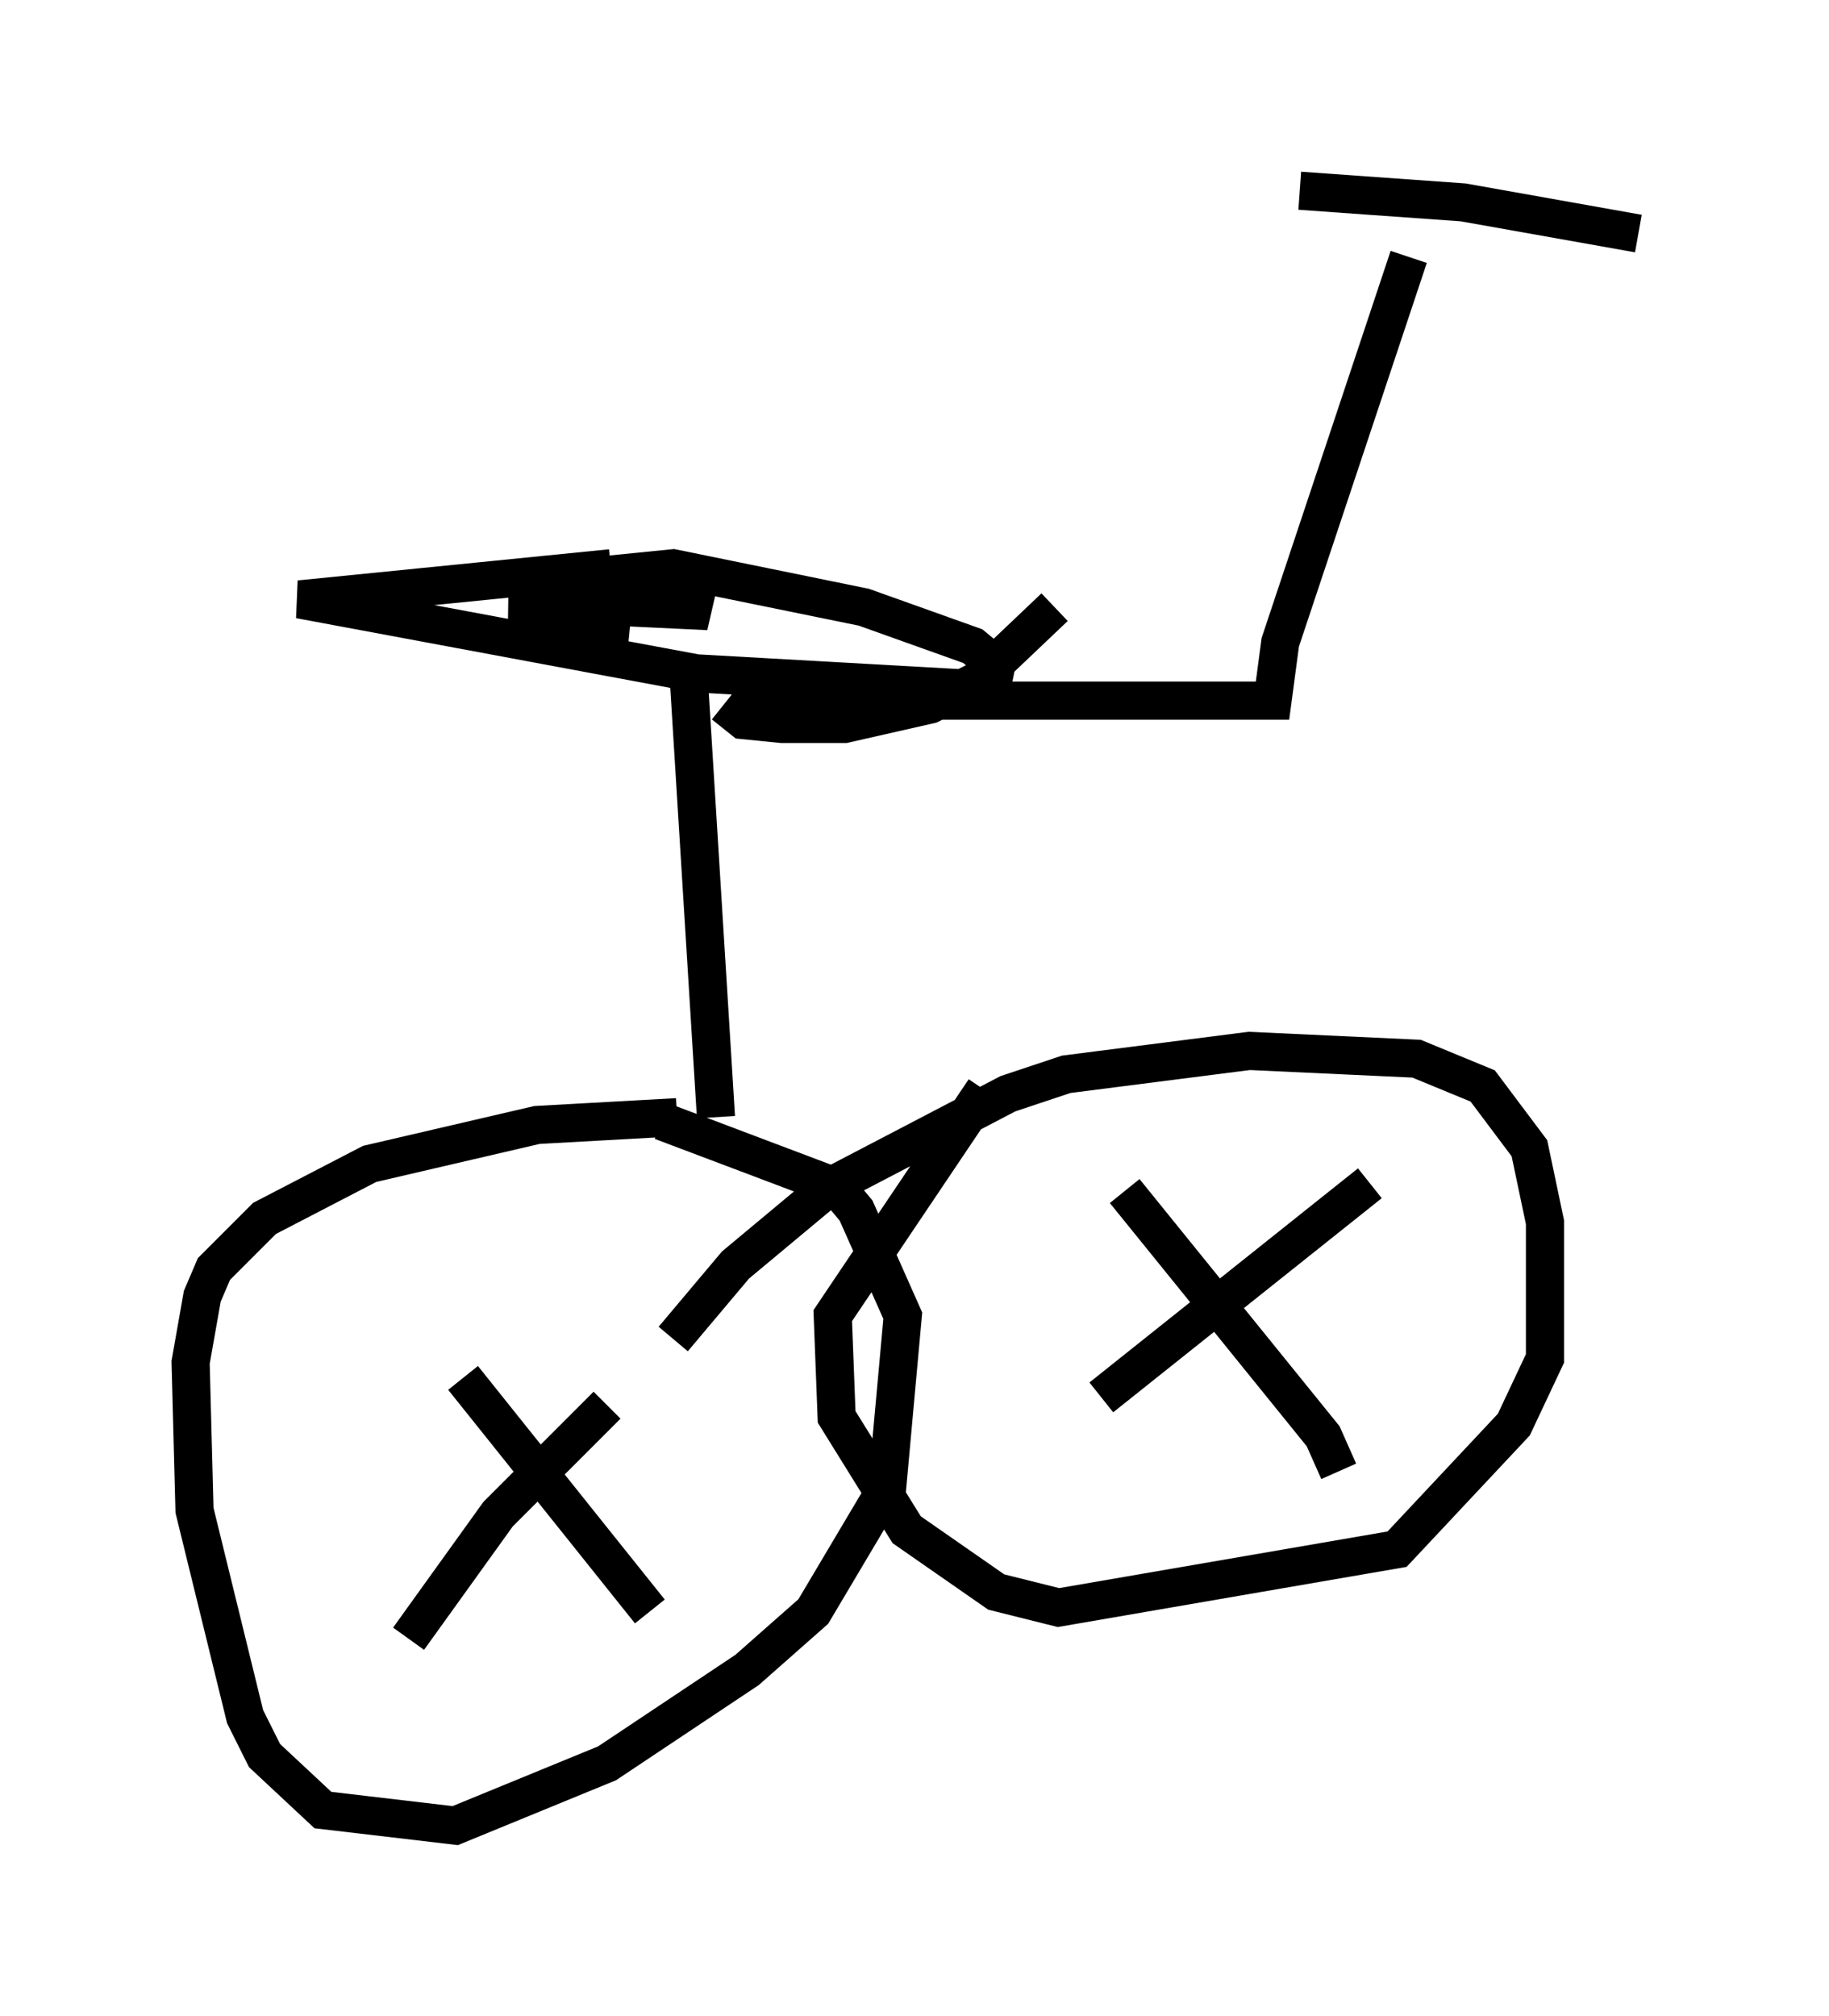 <?xml version="1.0" encoding="utf-8" ?>
<svg baseProfile="full" height="52.875" version="1.1" width="47.975" xmlns="http://www.w3.org/2000/svg" xmlns:ev="http://www.w3.org/2001/xml-events" xmlns:xlink="http://www.w3.org/1999/xlink"><defs /><rect fill="white" height="52.875" width="47.975" x="0" y="0" /><path d="M16.331, 15.311 m2.654, 3.165 l0.51, 0.408 1.021, 0.102 l1.633, 0.0 2.246, -0.51 l1.225, -0.613 2.042, -1.94 m-11.638, -1.021 l-8.167, 0.817 10.413, 1.94 l7.248, 0.408 0.51, -0.102 l0.102, -0.51 -0.613, -0.51 l-2.858, -1.021 -5.002, -1.021 l-3.063, 0.306 1.838, 0.715 l2.144, 0.102 -0.715, -0.306 l-4.492, 0.306 3.165, 0.306 m1.531, 1.429 l0.715, 11.536 m0.408, -10.923 l14.19, 0.0 0.204, -1.531 l3.369, -10.106 m-2.858, -1.735 l4.288, 0.306 4.594, 0.817 m-25.215, 23.173 l-3.675, 0.204 -4.39, 1.021 l-2.756, 1.429 -1.327, 1.327 l-0.306, 0.715 -0.306, 1.735 l0.102, 3.879 1.327, 5.41 l0.51, 1.021 1.531, 1.429 l3.471, 0.408 3.981, -1.633 l3.675, -2.45 1.735, -1.531 l1.94, -3.267 0.408, -4.492 l-1.225, -2.756 -0.51, -0.613 l-4.594, -1.735 m8.473, -0.817 l-3.981, 5.921 0.102, 2.654 l1.838, 2.96 2.348, 1.633 l1.633, 0.408 8.881, -1.531 l3.063, -3.267 0.817, -1.735 l0.0, -3.573 -0.408, -1.94 l-1.225, -1.633 -1.735, -0.715 l-4.39, -0.204 -4.798, 0.613 l-1.531, 0.51 -4.696, 2.45 l-2.45, 2.042 -1.633, 1.94 m11.229, 1.531 l7.044, -5.615 m-6.431, 0.204 l5.206, 6.431 0.408, 0.919 m-24.398, 4.39 l2.348, -3.267 2.858, -2.858 m-3.777, -0.715 l4.9, 6.125 " fill="none" stroke="black" stroke-width="1" /></svg>
